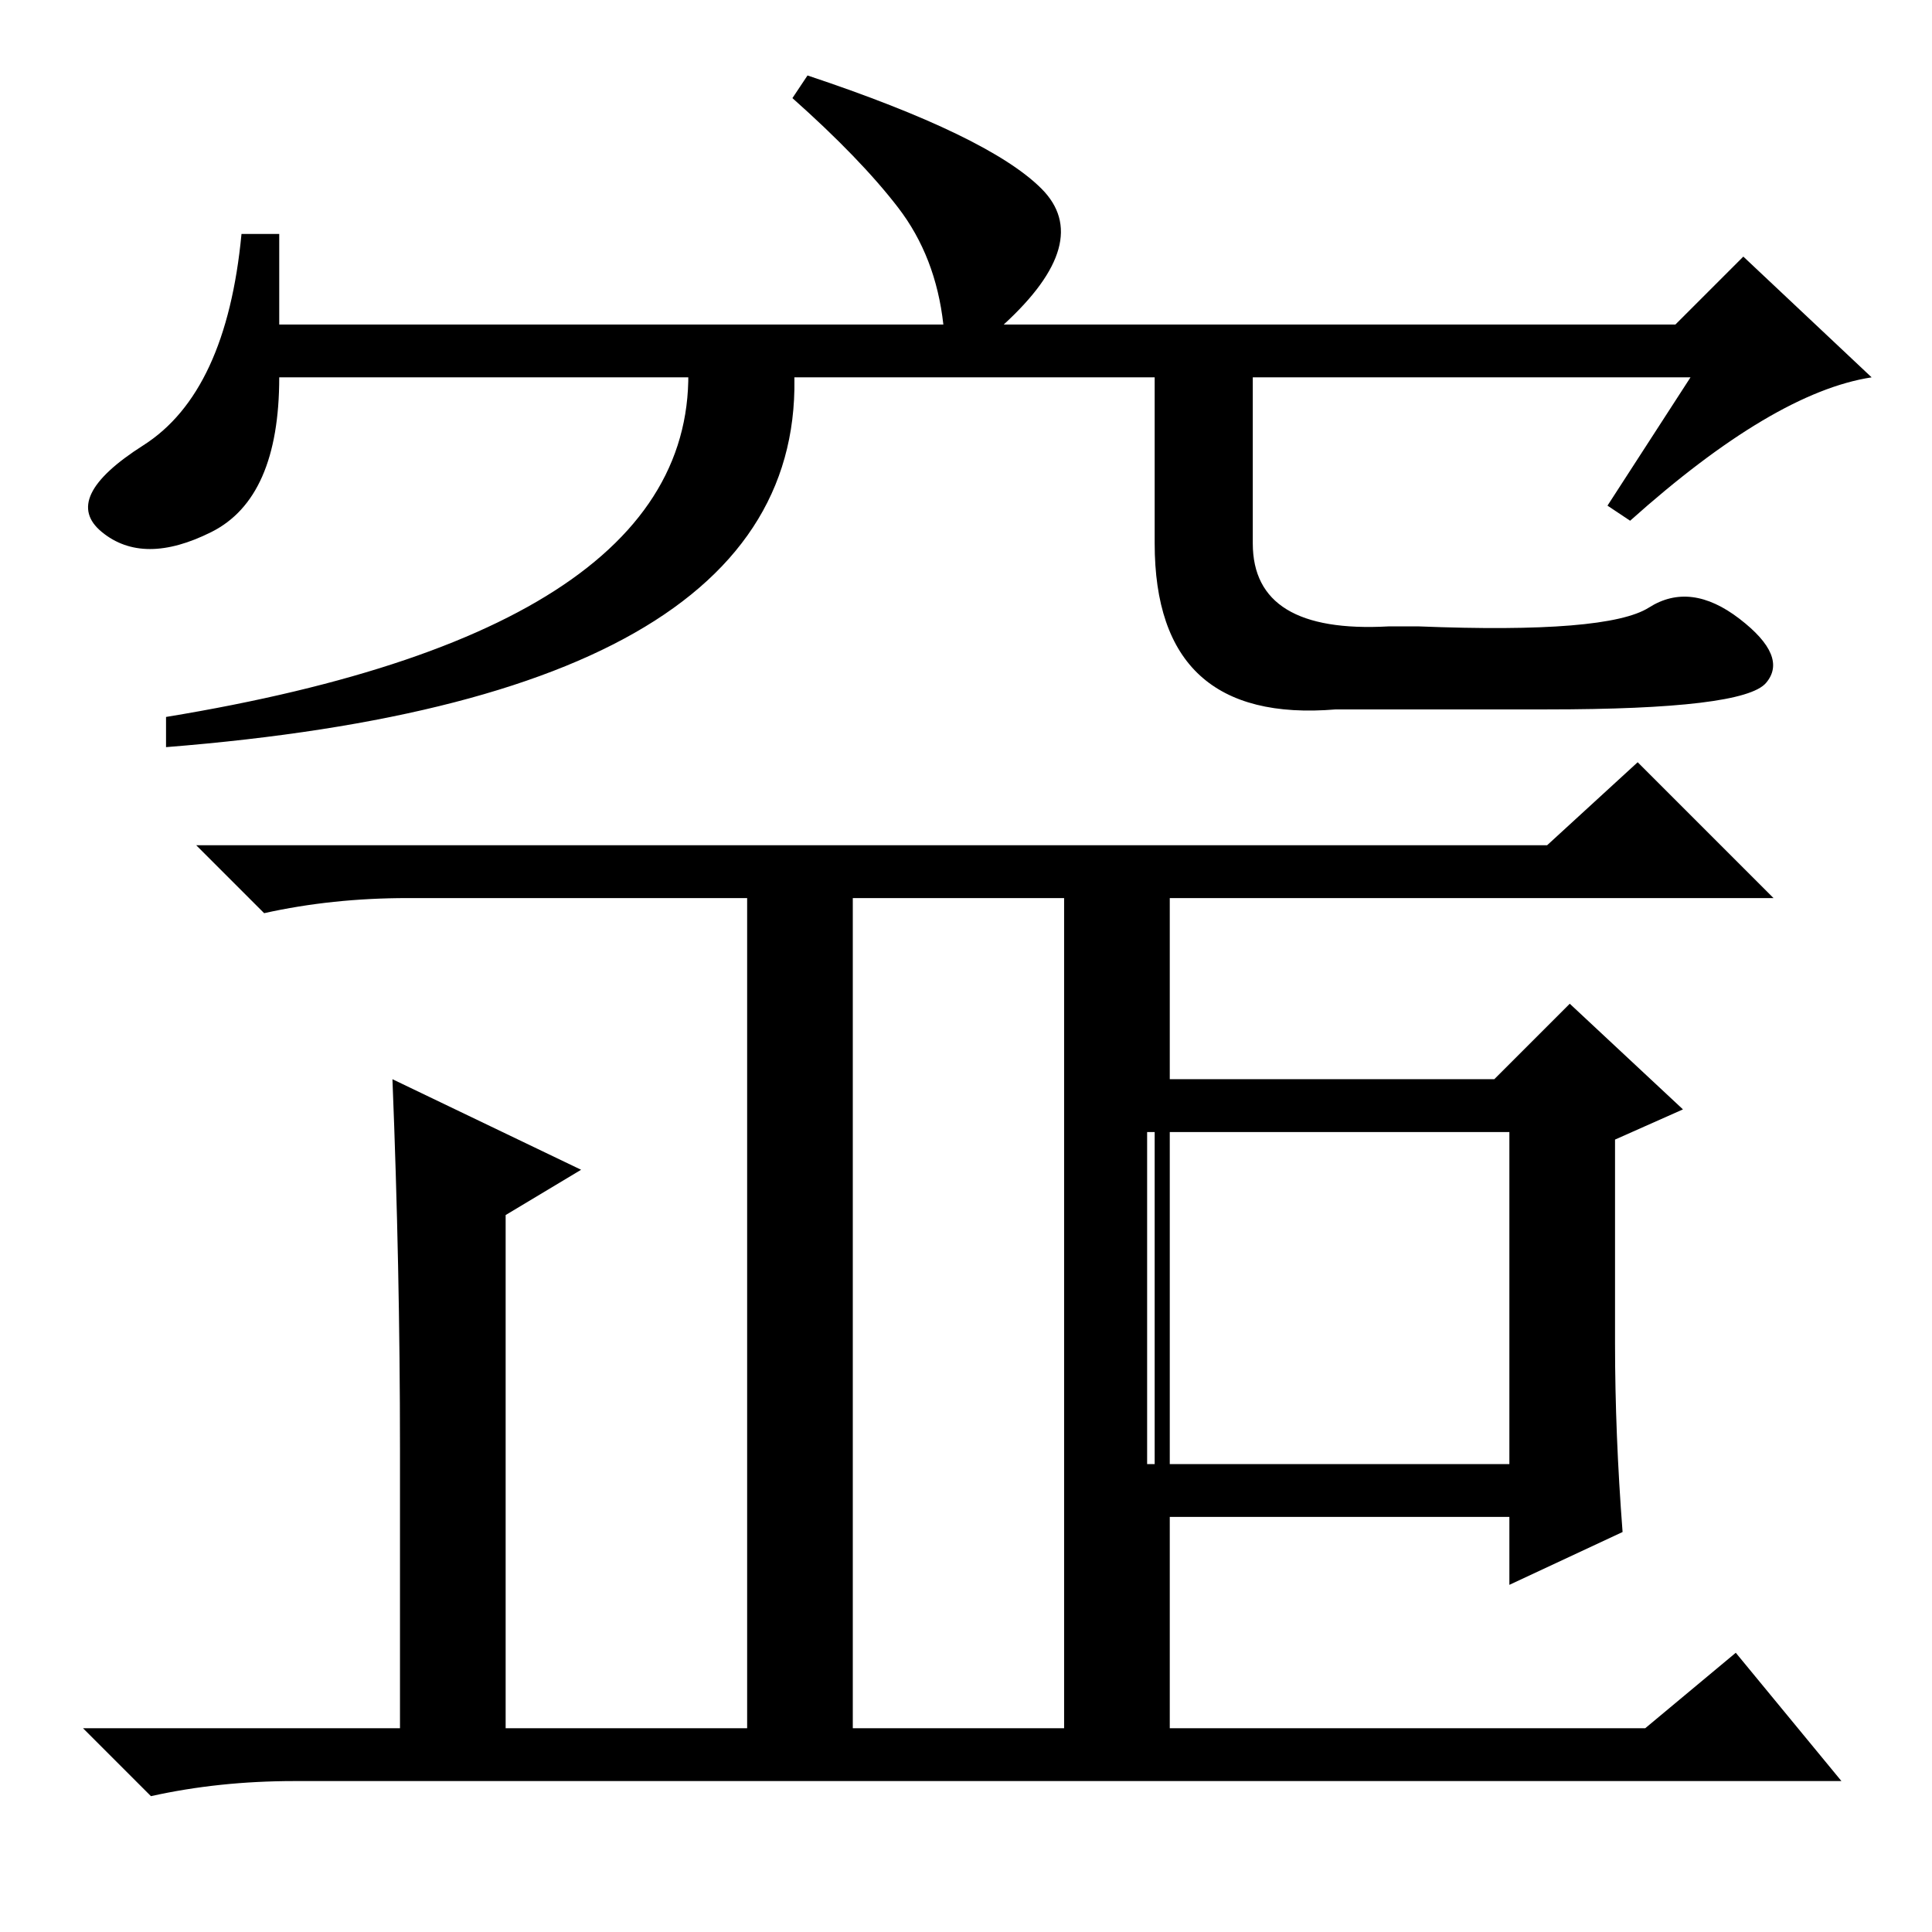 <?xml version="1.0" standalone="no"?>
<!DOCTYPE svg PUBLIC "-//W3C//DTD SVG 1.1//EN" "http://www.w3.org/Graphics/SVG/1.1/DTD/svg11.dtd" >
<svg xmlns="http://www.w3.org/2000/svg" xmlns:xlink="http://www.w3.org/1999/xlink" version="1.1" viewBox="0 -36 256 256">
  <g transform="matrix(1 0 0 -1 0 220)">
   <path fill="currentColor"
d="M53 64q0 24 -1 49l25 -12l-10 -6v-68h32v110h-45q-10 0 -19 -2l-9 9h179l12 11l18 -18h-122v-110h28v114h14v-114h63l12 10l14 -17h-205q-10 0 -19 -2l-9 9h42v37zM200 106h-48v-44h48v44zM208 123l15 -14l-9 -4v-27q0 -12 1 -25l-15 -7v9h-47v58h45zM224 206h-187
q0 -16 -9 -20.5t-14.5 0t5.5 11.5t13 28h5v-12h88q-1 9 -6 15.5t-14 14.5l2 3q24 -8 31 -15t-5 -18h89l9 9l17 -16q-13 -2 -32 -19l-3 2zM91 210h14q5 -46 -83 -53v4q73 12 69 49zM166 210v-26q0 -12 18 -11h4q25 -1 30.5 2.5t12 -1.5t3.5 -8.5t-29 -3.5h-28q-24 -2 -24 22
v26h13z" />
  </g>

</svg>
